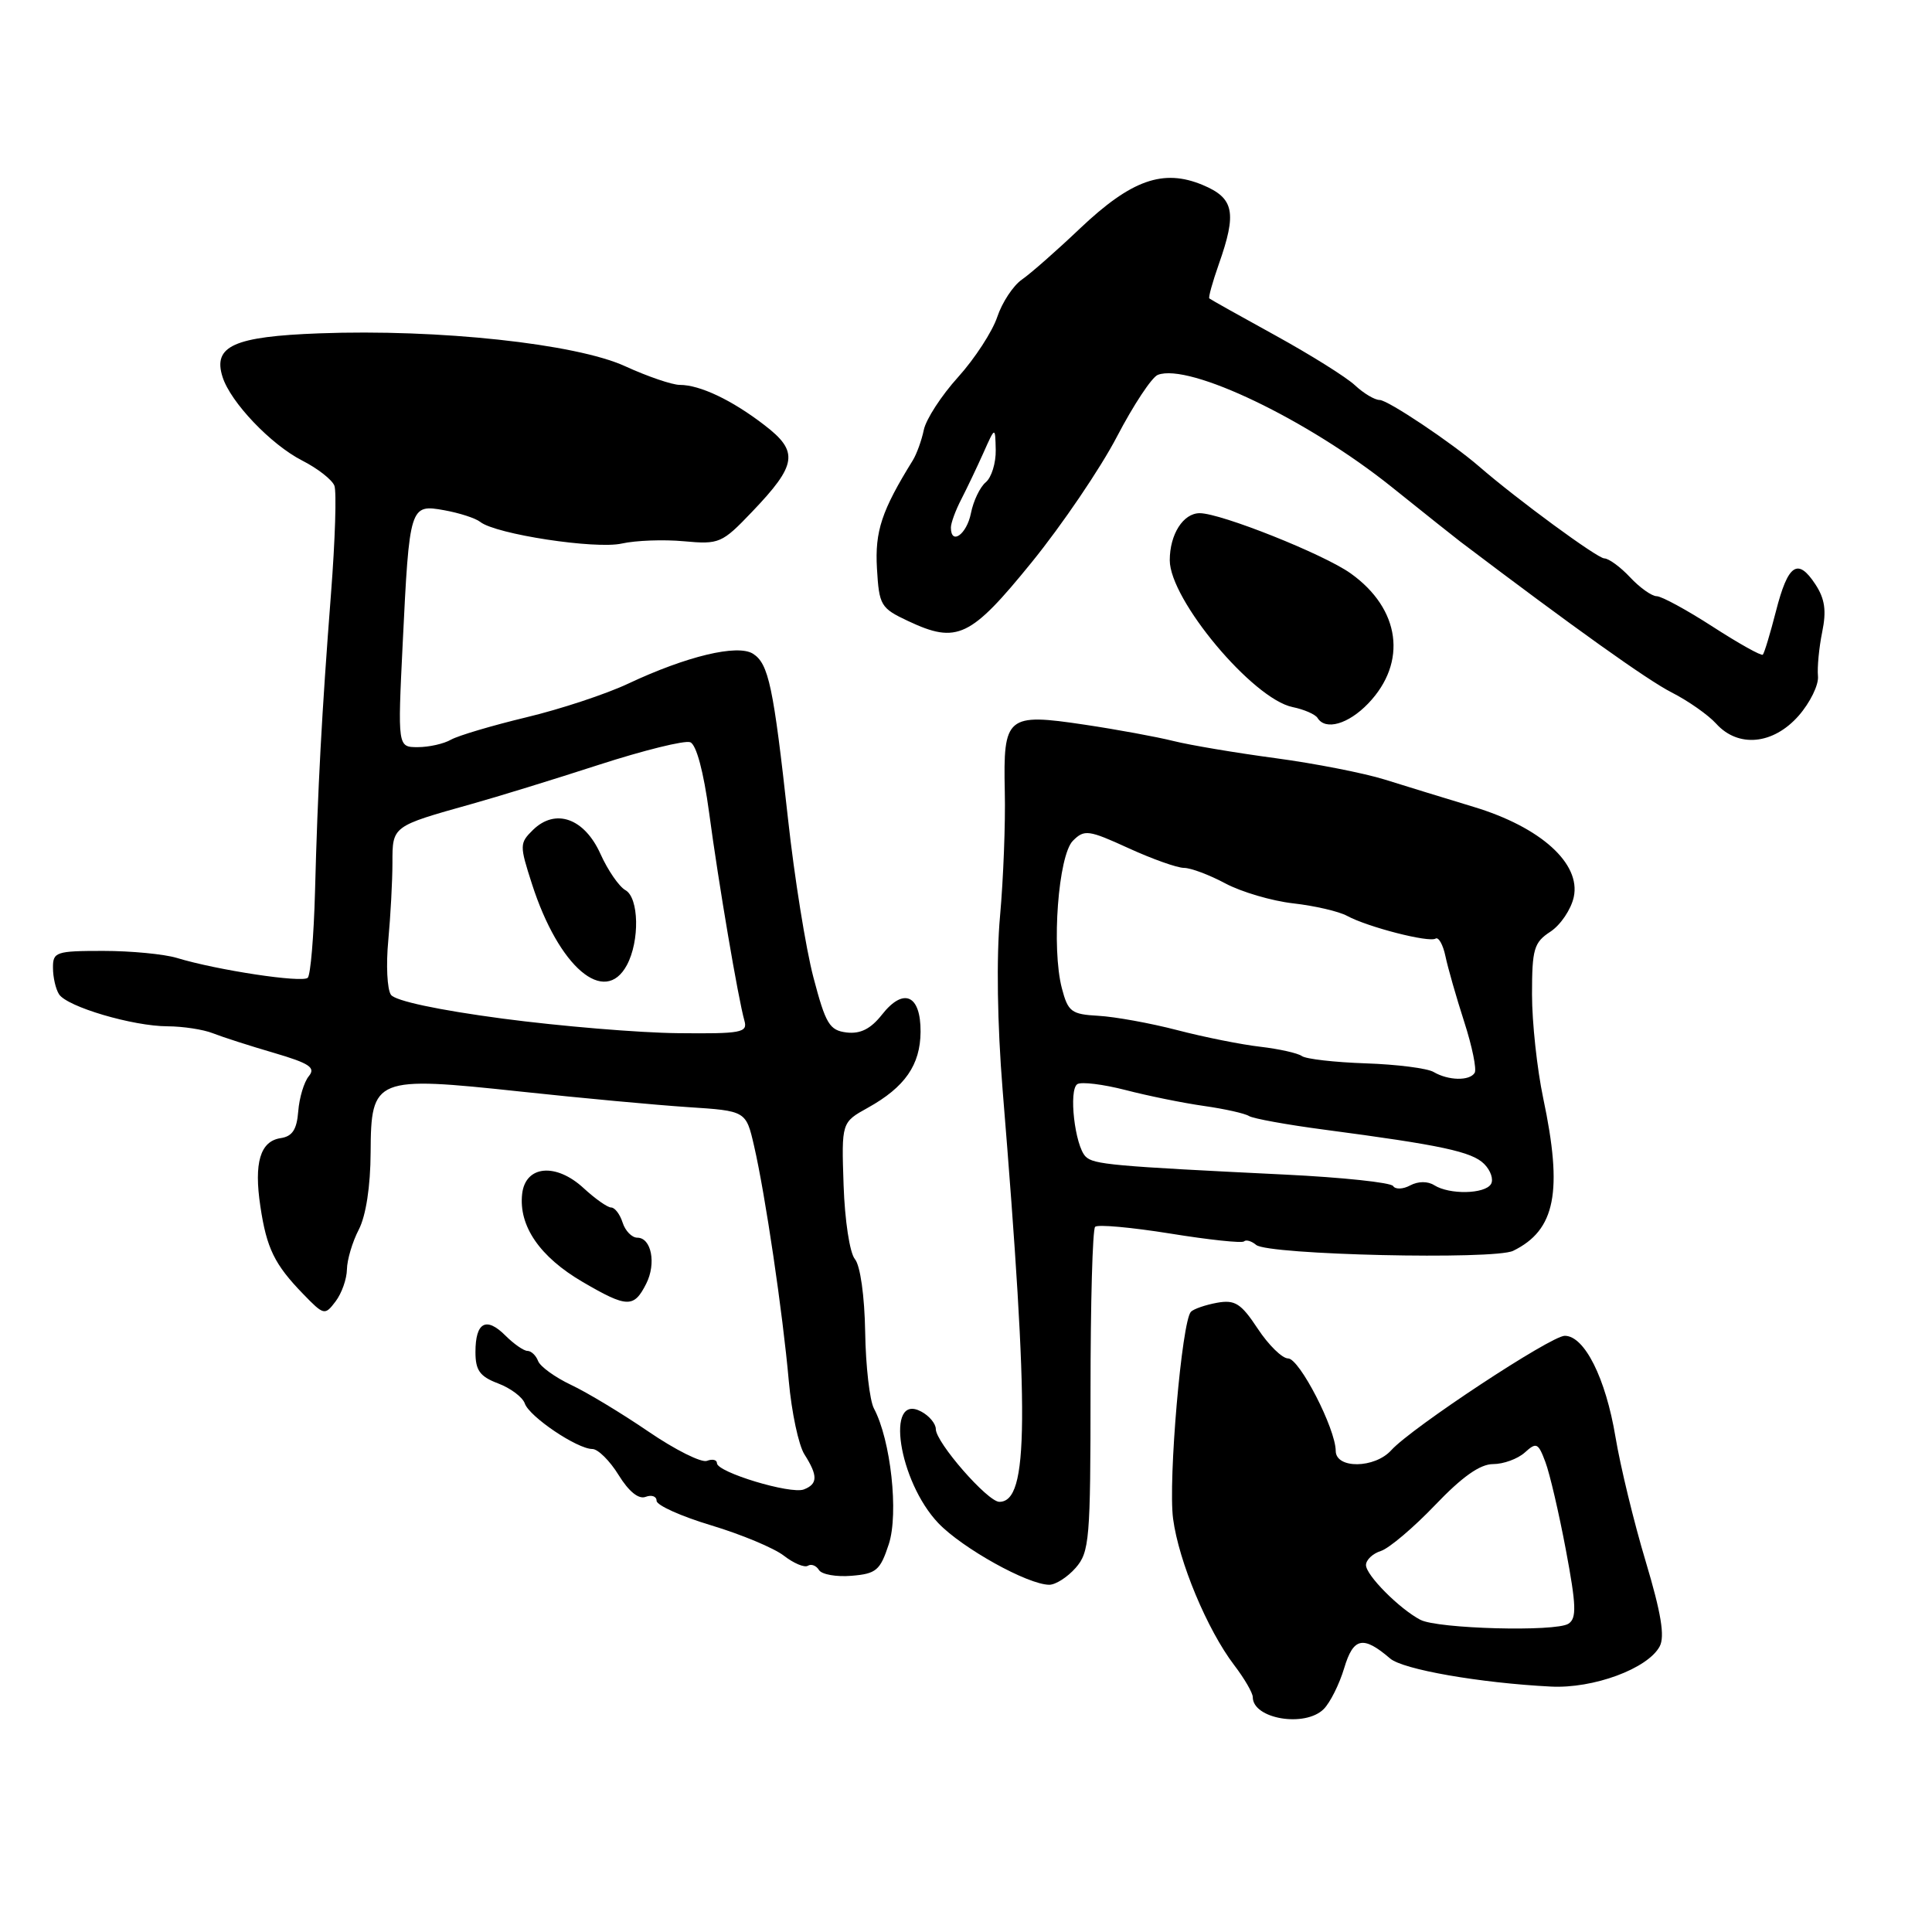 <?xml version="1.0" encoding="UTF-8" standalone="no"?>
<!DOCTYPE svg PUBLIC "-//W3C//DTD SVG 1.1//EN" "http://www.w3.org/Graphics/SVG/1.1/DTD/svg11.dtd" >
<svg xmlns="http://www.w3.org/2000/svg" xmlns:xlink="http://www.w3.org/1999/xlink" version="1.1" viewBox="0 0 256 256">
 <g >
 <path fill="currentColor"
d=" M 175.40 226.46 C 176.25 225.61 177.47 223.17 178.11 221.04 C 179.33 216.96 180.62 216.69 184.20 219.76 C 185.90 221.22 196.07 223.00 205.50 223.48 C 211.13 223.77 218.34 221.11 219.92 218.15 C 220.62 216.83 220.11 213.74 218.07 206.92 C 216.51 201.74 214.71 194.31 214.06 190.41 C 212.76 182.60 209.95 177.00 207.34 177.00 C 205.51 177.00 187.07 189.16 184.35 192.16 C 182.16 194.59 177.00 194.65 176.99 192.25 C 176.97 189.30 172.18 180.00 170.68 180.00 C 169.90 180.00 168.09 178.23 166.66 176.06 C 164.44 172.70 163.64 172.20 161.28 172.62 C 159.75 172.90 158.19 173.43 157.81 173.81 C 156.60 175.03 154.77 196.17 155.44 201.24 C 156.19 206.91 159.97 215.96 163.53 220.63 C 164.89 222.41 166.00 224.32 166.00 224.88 C 166.00 227.77 172.93 228.93 175.40 226.46 Z  M 142.53 207.75 C 144.36 205.66 144.50 203.97 144.50 184.33 C 144.50 172.69 144.77 162.89 145.11 162.56 C 145.45 162.22 149.92 162.63 155.05 163.45 C 160.17 164.28 164.58 164.75 164.84 164.49 C 165.10 164.23 165.83 164.44 166.45 164.96 C 168.04 166.28 198.01 166.96 200.50 165.74 C 206.11 163.00 207.11 157.91 204.48 145.50 C 203.67 141.65 203.00 135.47 203.00 131.77 C 203.00 125.75 203.25 124.88 205.44 123.45 C 206.78 122.57 208.17 120.51 208.53 118.87 C 209.50 114.43 204.15 109.60 195.28 106.92 C 191.55 105.79 186.25 104.16 183.50 103.30 C 180.75 102.44 174.22 101.16 169.00 100.46 C 163.78 99.76 157.70 98.74 155.50 98.19 C 153.30 97.64 147.99 96.66 143.69 96.02 C 133.40 94.48 132.92 94.88 133.14 104.88 C 133.24 109.07 132.95 116.50 132.51 121.39 C 132.01 126.85 132.15 135.74 132.85 144.39 C 136.41 187.98 136.32 199.00 132.42 199.00 C 130.87 199.00 124.00 191.13 124.00 189.36 C 124.00 188.65 123.13 187.60 122.07 187.04 C 117.25 184.46 119.07 196.29 124.33 201.82 C 127.51 205.15 136.17 209.97 139.03 209.99 C 139.87 209.99 141.44 208.99 142.53 207.75 Z  M 117.77 204.61 C 119.10 200.54 118.03 190.80 115.80 186.63 C 115.24 185.58 114.71 181.02 114.64 176.51 C 114.56 171.72 113.99 167.69 113.28 166.84 C 112.59 166.01 111.94 161.71 111.78 157.04 C 111.50 148.72 111.50 148.72 115.00 146.78 C 119.91 144.05 121.95 141.11 121.98 136.72 C 122.01 131.82 119.73 130.80 116.87 134.44 C 115.38 136.33 114.02 137.02 112.19 136.81 C 109.91 136.53 109.41 135.70 107.78 129.50 C 106.77 125.65 105.26 116.22 104.42 108.55 C 102.48 90.94 101.85 87.94 99.77 86.62 C 97.71 85.33 90.97 86.95 83.23 90.59 C 80.33 91.96 74.25 93.97 69.73 95.05 C 65.20 96.14 60.72 97.47 59.76 98.01 C 58.81 98.56 56.83 99.00 55.36 99.00 C 52.69 99.00 52.69 99.00 53.36 85.25 C 54.25 66.98 54.31 66.79 58.87 67.61 C 60.87 67.97 63.01 68.66 63.64 69.16 C 65.70 70.79 78.92 72.81 82.40 72.02 C 84.24 71.61 87.94 71.47 90.62 71.72 C 95.30 72.15 95.67 71.99 99.64 67.83 C 105.63 61.57 105.88 59.84 101.28 56.32 C 96.97 53.00 92.74 51.00 90.07 51.00 C 89.07 51.00 85.81 49.89 82.84 48.53 C 76.32 45.54 58.12 43.58 42.31 44.17 C 30.99 44.59 28.18 45.85 29.49 49.95 C 30.55 53.30 35.89 58.90 40.03 61.02 C 42.08 62.06 44.00 63.56 44.31 64.36 C 44.61 65.15 44.41 71.58 43.86 78.65 C 42.63 94.58 42.10 104.43 41.74 118.19 C 41.58 124.07 41.15 129.18 40.78 129.56 C 40.07 130.26 28.78 128.56 23.43 126.93 C 21.74 126.42 17.35 126.00 13.68 126.00 C 7.41 126.00 7.00 126.14 7.02 128.25 C 7.02 129.49 7.38 131.06 7.82 131.74 C 8.87 133.40 17.60 135.98 22.20 135.99 C 24.24 136.00 26.94 136.41 28.20 136.91 C 29.47 137.41 33.10 138.58 36.29 139.51 C 41.02 140.90 41.86 141.46 40.92 142.60 C 40.29 143.36 39.66 145.45 39.52 147.24 C 39.33 149.68 38.74 150.58 37.18 150.81 C 34.48 151.22 33.63 154.07 34.50 159.85 C 35.33 165.41 36.37 167.54 40.15 171.44 C 42.92 174.30 43.04 174.33 44.47 172.44 C 45.28 171.37 45.95 169.47 45.97 168.20 C 45.99 166.94 46.69 164.56 47.54 162.93 C 48.49 161.09 49.09 157.20 49.11 152.69 C 49.16 142.77 49.66 142.57 69.00 144.64 C 76.97 145.50 86.95 146.42 91.17 146.70 C 98.85 147.20 98.85 147.20 99.92 151.85 C 101.40 158.26 103.72 173.98 104.52 183.00 C 104.89 187.12 105.82 191.50 106.59 192.71 C 108.39 195.54 108.37 196.64 106.51 197.36 C 104.76 198.03 95.00 195.08 95.00 193.88 C 95.00 193.43 94.40 193.29 93.67 193.57 C 92.95 193.85 89.46 192.11 85.92 189.69 C 82.39 187.28 77.77 184.49 75.66 183.50 C 73.55 182.50 71.58 181.08 71.30 180.34 C 71.02 179.60 70.38 179.00 69.89 179.00 C 69.40 179.00 68.08 178.08 66.96 176.96 C 64.42 174.42 63.00 175.21 63.00 179.15 C 63.00 181.59 63.58 182.39 66.00 183.31 C 67.65 183.93 69.25 185.13 69.54 185.97 C 70.15 187.73 76.49 192.00 78.49 192.00 C 79.23 192.00 80.80 193.55 81.97 195.45 C 83.32 197.64 84.63 198.70 85.55 198.34 C 86.35 198.04 87.00 198.27 87.00 198.86 C 87.00 199.46 90.26 200.92 94.25 202.12 C 98.24 203.32 102.57 205.13 103.87 206.14 C 105.17 207.15 106.60 207.75 107.05 207.47 C 107.50 207.19 108.16 207.45 108.52 208.04 C 108.89 208.63 110.83 208.97 112.84 208.80 C 116.11 208.53 116.63 208.09 117.77 204.61 Z  M 85.63 170.09 C 86.98 167.42 86.31 164.00 84.45 164.00 C 83.73 164.00 82.85 163.10 82.50 162.00 C 82.15 160.90 81.47 160.00 80.98 160.00 C 80.50 160.00 78.87 158.85 77.35 157.45 C 73.68 154.05 69.63 154.41 69.19 158.18 C 68.70 162.44 71.53 166.56 77.23 169.88 C 83.11 173.31 84.00 173.33 85.63 170.09 Z  M 238.33 94.84 C 239.85 93.10 241.01 90.74 240.89 89.59 C 240.78 88.44 241.03 85.81 241.45 83.75 C 242.03 80.93 241.81 79.35 240.55 77.43 C 238.21 73.86 236.92 74.74 235.32 81.00 C 234.56 83.96 233.78 86.55 233.58 86.75 C 233.39 86.94 230.41 85.28 226.96 83.05 C 223.51 80.82 220.16 79.00 219.52 79.00 C 218.88 79.00 217.29 77.88 216.00 76.50 C 214.71 75.12 213.17 74.00 212.58 73.99 C 211.67 73.99 201.00 66.16 195.99 61.81 C 192.34 58.65 183.89 53.00 182.81 53.00 C 182.16 53.00 180.70 52.13 179.56 51.07 C 178.43 50.00 173.68 47.03 169.00 44.45 C 164.32 41.88 160.38 39.67 160.24 39.54 C 160.10 39.42 160.66 37.39 161.49 35.03 C 163.92 28.15 163.53 26.25 159.36 24.51 C 154.14 22.33 149.92 23.82 143.14 30.24 C 140.04 33.19 136.56 36.25 135.40 37.05 C 134.25 37.85 132.78 40.08 132.14 42.00 C 131.50 43.92 129.17 47.51 126.96 49.96 C 124.74 52.41 122.70 55.56 122.41 56.96 C 122.12 58.36 121.46 60.17 120.95 61.00 C 116.82 67.67 115.92 70.39 116.20 75.31 C 116.49 80.24 116.69 80.58 120.35 82.30 C 126.82 85.34 128.60 84.49 136.71 74.50 C 140.73 69.55 145.81 62.06 148.00 57.86 C 150.19 53.66 152.63 49.97 153.42 49.67 C 157.57 48.08 173.29 55.61 184.42 64.54 C 188.86 68.10 192.95 71.36 193.50 71.77 C 208.53 83.15 218.31 90.13 221.50 91.75 C 223.70 92.87 226.36 94.74 227.40 95.89 C 230.32 99.12 234.96 98.67 238.33 94.84 Z  M 181.30 93.21 C 186.52 87.76 185.56 80.67 178.96 75.97 C 175.40 73.43 161.77 68.00 158.97 68.00 C 156.78 68.00 155.00 70.80 155.00 74.24 C 155.00 79.46 165.99 92.60 171.27 93.69 C 172.79 94.00 174.28 94.65 174.58 95.13 C 175.63 96.83 178.66 95.96 181.30 93.21 Z  M 188.20 214.63 C 185.41 213.16 181.00 208.72 181.00 207.38 C 181.00 206.70 181.89 205.85 182.98 205.51 C 184.06 205.16 187.29 202.43 190.15 199.44 C 193.73 195.69 196.11 194.00 197.84 194.00 C 199.22 194.00 201.10 193.31 202.04 192.47 C 203.58 191.07 203.82 191.18 204.77 193.72 C 205.35 195.25 206.57 200.50 207.49 205.39 C 208.87 212.74 208.93 214.43 207.83 215.15 C 206.15 216.25 190.48 215.83 188.20 214.63 Z  M 184.60 157.16 C 184.31 156.69 177.87 156.01 170.29 155.64 C 147.36 154.52 144.90 154.30 143.85 153.25 C 142.42 151.82 141.57 144.38 142.76 143.65 C 143.30 143.32 146.16 143.67 149.12 144.43 C 152.08 145.20 156.75 146.15 159.50 146.54 C 162.25 146.93 164.95 147.53 165.50 147.88 C 166.05 148.22 170.55 149.04 175.50 149.69 C 191.00 151.74 195.03 152.60 196.66 154.23 C 197.53 155.10 197.93 156.30 197.56 156.90 C 196.74 158.23 192.06 158.32 190.05 157.05 C 189.18 156.50 187.92 156.51 186.86 157.07 C 185.91 157.59 184.89 157.62 184.60 157.16 Z  M 189.97 142.05 C 189.14 141.55 185.09 141.04 180.97 140.90 C 176.86 140.76 173.05 140.33 172.50 139.93 C 171.95 139.54 169.47 138.99 167.00 138.70 C 164.53 138.42 159.57 137.43 156.00 136.50 C 152.43 135.57 147.72 134.72 145.55 134.60 C 141.95 134.40 141.52 134.07 140.70 130.94 C 139.31 125.59 140.23 113.34 142.17 111.40 C 143.68 109.89 144.23 109.96 149.52 112.38 C 152.67 113.82 155.98 115.00 156.89 115.00 C 157.79 115.00 160.26 115.93 162.37 117.06 C 164.49 118.19 168.53 119.38 171.36 119.70 C 174.19 120.02 177.40 120.76 178.50 121.36 C 181.23 122.84 189.32 124.92 190.22 124.37 C 190.61 124.12 191.21 125.17 191.53 126.71 C 191.85 128.24 192.97 132.16 194.02 135.41 C 195.07 138.66 195.69 141.70 195.40 142.16 C 194.73 143.25 191.92 143.19 189.97 142.05 Z  M 66.60 134.97 C 58.09 133.84 52.35 132.62 51.80 131.81 C 51.30 131.09 51.14 127.85 51.45 124.60 C 51.75 121.36 52.00 116.74 52.00 114.33 C 52.00 109.44 51.94 109.49 62.50 106.53 C 65.80 105.61 73.37 103.28 79.32 101.35 C 85.28 99.42 90.74 98.07 91.46 98.35 C 92.27 98.66 93.23 102.25 93.96 107.67 C 95.21 117.03 97.81 132.32 98.64 135.25 C 99.09 136.83 98.24 136.99 89.82 136.90 C 84.69 136.85 74.24 135.98 66.60 134.97 Z  M 83.07 127.87 C 84.78 124.68 84.67 118.95 82.87 117.95 C 82.03 117.48 80.54 115.32 79.56 113.14 C 77.43 108.42 73.61 107.06 70.63 109.96 C 68.84 111.72 68.83 111.99 70.49 117.14 C 74.04 128.17 80.13 133.36 83.07 127.87 Z  M 126.00 69.90 C 126.00 69.30 126.62 67.61 127.38 66.15 C 128.13 64.69 129.45 61.92 130.31 60.00 C 131.87 56.50 131.87 56.50 131.94 59.63 C 131.97 61.35 131.38 63.27 130.62 63.90 C 129.86 64.53 128.97 66.38 128.65 68.02 C 128.09 70.82 126.00 72.30 126.00 69.90 Z "/>
</g>
</svg>